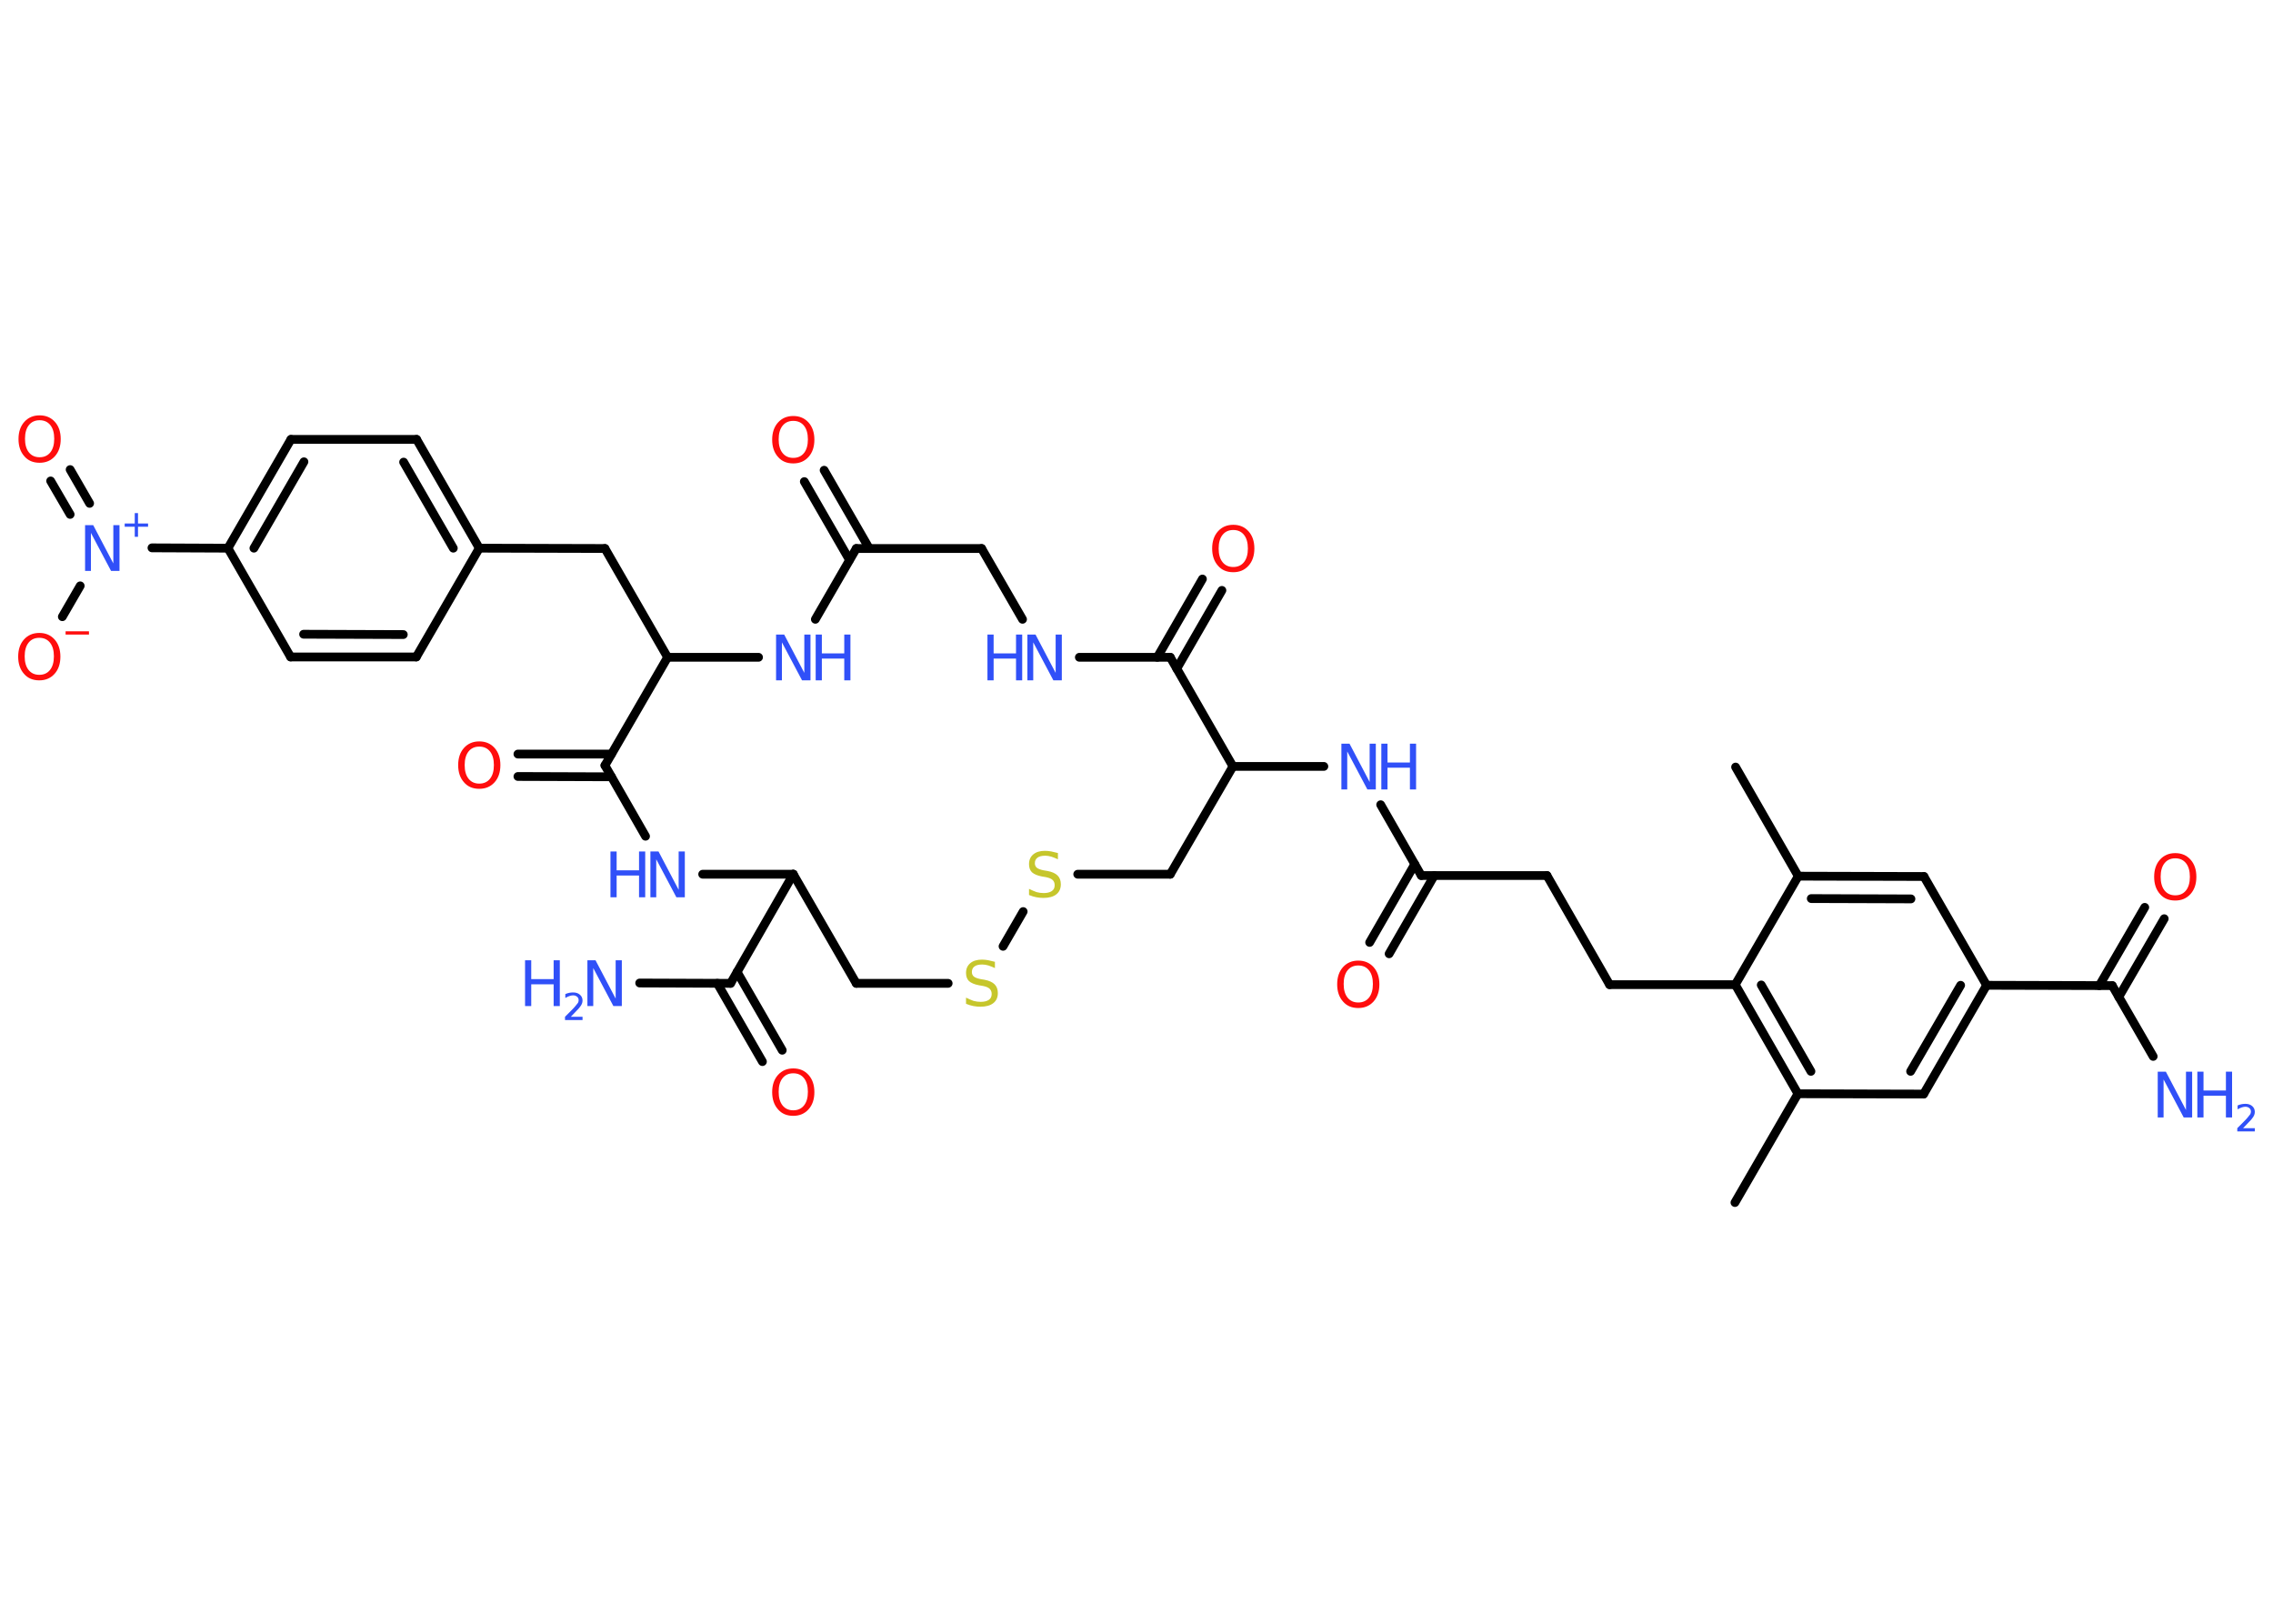 <?xml version='1.0' encoding='UTF-8'?>
<!DOCTYPE svg PUBLIC "-//W3C//DTD SVG 1.1//EN" "http://www.w3.org/Graphics/SVG/1.1/DTD/svg11.dtd">
<svg version='1.2' xmlns='http://www.w3.org/2000/svg' xmlns:xlink='http://www.w3.org/1999/xlink' width='70.0mm' height='50.0mm' viewBox='0 0 70.0 50.0'>
  <desc>Generated by the Chemistry Development Kit (http://github.com/cdk)</desc>
  <g stroke-linecap='round' stroke-linejoin='round' stroke='#000000' stroke-width='.27' fill='#3050F8'>
    <rect x='.0' y='.0' width='70.0' height='50.0' fill='#FFFFFF' stroke='none'/>
    <g id='mol1' class='mol'>
      <line id='mol1bnd1' class='bond' x1='53.45' y1='23.62' x2='55.38' y2='26.98'/>
      <g id='mol1bnd2' class='bond'>
        <line x1='59.25' y1='26.99' x2='55.38' y2='26.98'/>
        <line x1='58.85' y1='27.68' x2='55.78' y2='27.67'/>
      </g>
      <line id='mol1bnd3' class='bond' x1='59.25' y1='26.99' x2='61.18' y2='30.34'/>
      <line id='mol1bnd4' class='bond' x1='61.18' y1='30.34' x2='65.05' y2='30.35'/>
      <line id='mol1bnd5' class='bond' x1='65.05' y1='30.35' x2='66.31' y2='32.53'/>
      <g id='mol1bnd6' class='bond'>
        <line x1='64.65' y1='30.35' x2='66.05' y2='27.94'/>
        <line x1='65.25' y1='30.7' x2='66.65' y2='28.29'/>
      </g>
      <g id='mol1bnd7' class='bond'>
        <line x1='59.24' y1='33.69' x2='61.18' y2='30.34'/>
        <line x1='58.84' y1='32.99' x2='60.38' y2='30.34'/>
      </g>
      <line id='mol1bnd8' class='bond' x1='59.24' y1='33.69' x2='55.37' y2='33.68'/>
      <line id='mol1bnd9' class='bond' x1='55.37' y1='33.68' x2='53.43' y2='37.03'/>
      <g id='mol1bnd10' class='bond'>
        <line x1='53.44' y1='30.32' x2='55.37' y2='33.68'/>
        <line x1='54.24' y1='30.33' x2='55.77' y2='32.99'/>
      </g>
      <line id='mol1bnd11' class='bond' x1='55.38' y1='26.98' x2='53.44' y2='30.32'/>
      <line id='mol1bnd12' class='bond' x1='53.44' y1='30.32' x2='49.57' y2='30.32'/>
      <line id='mol1bnd13' class='bond' x1='49.57' y1='30.32' x2='47.64' y2='26.96'/>
      <line id='mol1bnd14' class='bond' x1='47.64' y1='26.96' x2='43.77' y2='26.96'/>
      <g id='mol1bnd15' class='bond'>
        <line x1='44.17' y1='26.96' x2='42.78' y2='29.37'/>
        <line x1='43.57' y1='26.61' x2='42.18' y2='29.02'/>
      </g>
      <line id='mol1bnd16' class='bond' x1='43.77' y1='26.96' x2='42.52' y2='24.78'/>
      <line id='mol1bnd17' class='bond' x1='40.77' y1='23.6' x2='37.97' y2='23.6'/>
      <line id='mol1bnd18' class='bond' x1='37.97' y1='23.6' x2='36.04' y2='26.92'/>
      <line id='mol1bnd19' class='bond' x1='36.04' y1='26.92' x2='33.19' y2='26.92'/>
      <line id='mol1bnd20' class='bond' x1='31.51' y1='28.07' x2='30.89' y2='29.14'/>
      <line id='mol1bnd21' class='bond' x1='29.2' y1='30.28' x2='26.37' y2='30.28'/>
      <line id='mol1bnd22' class='bond' x1='26.37' y1='30.28' x2='24.43' y2='26.92'/>
      <line id='mol1bnd23' class='bond' x1='24.43' y1='26.92' x2='22.5' y2='30.28'/>
      <line id='mol1bnd24' class='bond' x1='22.5' y1='30.28' x2='19.7' y2='30.27'/>
      <g id='mol1bnd25' class='bond'>
        <line x1='22.7' y1='29.93' x2='24.09' y2='32.34'/>
        <line x1='22.09' y1='30.28' x2='23.48' y2='32.69'/>
      </g>
      <line id='mol1bnd26' class='bond' x1='24.43' y1='26.92' x2='21.64' y2='26.92'/>
      <line id='mol1bnd27' class='bond' x1='19.88' y1='25.75' x2='18.63' y2='23.57'/>
      <g id='mol1bnd28' class='bond'>
        <line x1='18.83' y1='23.92' x2='15.95' y2='23.91'/>
        <line x1='18.83' y1='23.22' x2='15.95' y2='23.22'/>
      </g>
      <line id='mol1bnd29' class='bond' x1='18.63' y1='23.57' x2='20.56' y2='20.24'/>
      <line id='mol1bnd30' class='bond' x1='20.56' y1='20.24' x2='18.63' y2='16.89'/>
      <line id='mol1bnd31' class='bond' x1='18.63' y1='16.89' x2='14.76' y2='16.88'/>
      <g id='mol1bnd32' class='bond'>
        <line x1='14.76' y1='16.88' x2='12.83' y2='13.53'/>
        <line x1='13.96' y1='16.88' x2='12.43' y2='14.23'/>
      </g>
      <line id='mol1bnd33' class='bond' x1='12.83' y1='13.53' x2='8.96' y2='13.53'/>
      <g id='mol1bnd34' class='bond'>
        <line x1='8.96' y1='13.53' x2='7.02' y2='16.88'/>
        <line x1='9.36' y1='14.22' x2='7.82' y2='16.88'/>
      </g>
      <line id='mol1bnd35' class='bond' x1='7.02' y1='16.88' x2='4.68' y2='16.87'/>
      <g id='mol1bnd36' class='bond'>
        <line x1='2.16' y1='15.84' x2='1.56' y2='14.81'/>
        <line x1='2.76' y1='15.5' x2='2.16' y2='14.46'/>
      </g>
      <line id='mol1bnd37' class='bond' x1='2.47' y1='18.04' x2='1.92' y2='18.99'/>
      <line id='mol1bnd38' class='bond' x1='7.02' y1='16.88' x2='8.95' y2='20.23'/>
      <g id='mol1bnd39' class='bond'>
        <line x1='8.95' y1='20.23' x2='12.82' y2='20.23'/>
        <line x1='9.35' y1='19.53' x2='12.42' y2='19.54'/>
      </g>
      <line id='mol1bnd40' class='bond' x1='14.76' y1='16.88' x2='12.82' y2='20.23'/>
      <line id='mol1bnd41' class='bond' x1='20.56' y1='20.24' x2='23.36' y2='20.24'/>
      <line id='mol1bnd42' class='bond' x1='25.11' y1='19.07' x2='26.37' y2='16.89'/>
      <g id='mol1bnd43' class='bond'>
        <line x1='26.16' y1='17.24' x2='24.77' y2='14.83'/>
        <line x1='26.77' y1='16.89' x2='25.38' y2='14.48'/>
      </g>
      <line id='mol1bnd44' class='bond' x1='26.37' y1='16.89' x2='30.23' y2='16.89'/>
      <line id='mol1bnd45' class='bond' x1='30.23' y1='16.89' x2='31.49' y2='19.07'/>
      <line id='mol1bnd46' class='bond' x1='33.24' y1='20.24' x2='36.04' y2='20.24'/>
      <line id='mol1bnd47' class='bond' x1='37.97' y1='23.6' x2='36.04' y2='20.24'/>
      <g id='mol1bnd48' class='bond'>
        <line x1='35.64' y1='20.24' x2='37.03' y2='17.83'/>
        <line x1='36.24' y1='20.59' x2='37.63' y2='18.18'/>
      </g>
      <g id='mol1atm6' class='atom'>
        <path d='M66.45 33.0h.25l.62 1.18v-1.18h.19v1.41h-.26l-.62 -1.17v1.17h-.18v-1.41z' stroke='none'/>
        <path d='M67.67 33.0h.19v.58h.69v-.58h.19v1.41h-.19v-.67h-.69v.67h-.19v-1.41z' stroke='none'/>
        <path d='M69.04 34.74h.4v.1h-.54v-.1q.07 -.07 .18 -.18q.11 -.11 .14 -.15q.05 -.06 .08 -.1q.02 -.04 .02 -.08q.0 -.07 -.05 -.11q-.05 -.04 -.12 -.04q-.05 .0 -.11 .02q-.06 .02 -.13 .06v-.12q.07 -.03 .13 -.04q.06 -.01 .11 -.01q.13 .0 .21 .07q.08 .07 .08 .18q.0 .05 -.02 .1q-.02 .05 -.07 .11q-.01 .02 -.09 .1q-.08 .08 -.21 .22z' stroke='none'/>
      </g>
      <path id='mol1atm7' class='atom' d='M66.99 26.43q-.21 .0 -.33 .15q-.12 .15 -.12 .42q.0 .27 .12 .42q.12 .15 .33 .15q.21 .0 .33 -.15q.12 -.15 .12 -.42q.0 -.27 -.12 -.42q-.12 -.15 -.33 -.15zM66.99 26.27q.29 .0 .47 .2q.18 .2 .18 .53q.0 .33 -.18 .53q-.18 .2 -.47 .2q-.3 .0 -.47 -.2q-.18 -.2 -.18 -.53q.0 -.33 .18 -.53q.18 -.2 .47 -.2z' stroke='none' fill='#FF0D0D'/>
      <path id='mol1atm15' class='atom' d='M41.83 29.73q-.21 .0 -.33 .15q-.12 .15 -.12 .42q.0 .27 .12 .42q.12 .15 .33 .15q.21 .0 .33 -.15q.12 -.15 .12 -.42q.0 -.27 -.12 -.42q-.12 -.15 -.33 -.15zM41.83 29.58q.29 .0 .47 .2q.18 .2 .18 .53q.0 .33 -.18 .53q-.18 .2 -.47 .2q-.3 .0 -.47 -.2q-.18 -.2 -.18 -.53q.0 -.33 .18 -.53q.18 -.2 .47 -.2z' stroke='none' fill='#FF0D0D'/>
      <g id='mol1atm16' class='atom'>
        <path d='M41.31 22.9h.25l.62 1.18v-1.18h.19v1.41h-.26l-.62 -1.17v1.17h-.18v-1.41z' stroke='none'/>
        <path d='M42.54 22.9h.19v.58h.69v-.58h.19v1.41h-.19v-.67h-.69v.67h-.19v-1.41z' stroke='none'/>
      </g>
      <path id='mol1atm19' class='atom' d='M32.58 26.27v.19q-.11 -.05 -.2 -.08q-.1 -.03 -.19 -.03q-.16 .0 -.24 .06q-.08 .06 -.08 .17q.0 .09 .06 .14q.06 .05 .21 .08l.12 .02q.21 .04 .31 .14q.1 .1 .1 .27q.0 .2 -.14 .31q-.14 .11 -.4 .11q-.1 .0 -.21 -.02q-.11 -.02 -.23 -.07v-.19q.12 .06 .23 .1q.11 .03 .22 .03q.16 .0 .25 -.06q.09 -.06 .09 -.18q.0 -.1 -.06 -.16q-.06 -.06 -.21 -.09l-.12 -.02q-.21 -.04 -.31 -.13q-.09 -.09 -.09 -.25q.0 -.19 .13 -.3q.13 -.11 .36 -.11q.1 .0 .2 .02q.1 .02 .21 .05z' stroke='none' fill='#C6C62C'/>
      <path id='mol1atm20' class='atom' d='M30.64 29.62v.19q-.11 -.05 -.2 -.08q-.1 -.03 -.19 -.03q-.16 .0 -.24 .06q-.08 .06 -.08 .17q.0 .09 .06 .14q.06 .05 .21 .08l.12 .02q.21 .04 .31 .14q.1 .1 .1 .27q.0 .2 -.14 .31q-.14 .11 -.4 .11q-.1 .0 -.21 -.02q-.11 -.02 -.23 -.07v-.19q.12 .06 .23 .1q.11 .03 .22 .03q.16 .0 .25 -.06q.09 -.06 .09 -.18q.0 -.1 -.06 -.16q-.06 -.06 -.21 -.09l-.12 -.02q-.21 -.04 -.31 -.13q-.09 -.09 -.09 -.25q.0 -.19 .13 -.3q.13 -.11 .36 -.11q.1 .0 .2 .02q.1 .02 .21 .05z' stroke='none' fill='#C6C62C'/>
      <g id='mol1atm24' class='atom'>
        <path d='M18.09 29.57h.25l.62 1.18v-1.18h.19v1.41h-.26l-.62 -1.17v1.17h-.18v-1.41z' stroke='none'/>
        <path d='M16.17 29.57h.19v.58h.69v-.58h.19v1.41h-.19v-.67h-.69v.67h-.19v-1.41z' stroke='none'/>
        <path d='M17.54 31.31h.4v.1h-.54v-.1q.07 -.07 .18 -.18q.11 -.11 .14 -.15q.05 -.06 .08 -.1q.02 -.04 .02 -.08q.0 -.07 -.05 -.11q-.05 -.04 -.12 -.04q-.05 .0 -.11 .02q-.06 .02 -.13 .06v-.12q.07 -.03 .13 -.04q.06 -.01 .11 -.01q.13 .0 .21 .07q.08 .07 .08 .18q.0 .05 -.02 .1q-.02 .05 -.07 .11q-.01 .02 -.09 .1q-.08 .08 -.21 .22z' stroke='none'/>
      </g>
      <path id='mol1atm25' class='atom' d='M24.43 33.05q-.21 .0 -.33 .15q-.12 .15 -.12 .42q.0 .27 .12 .42q.12 .15 .33 .15q.21 .0 .33 -.15q.12 -.15 .12 -.42q.0 -.27 -.12 -.42q-.12 -.15 -.33 -.15zM24.43 32.9q.29 .0 .47 .2q.18 .2 .18 .53q.0 .33 -.18 .53q-.18 .2 -.47 .2q-.3 .0 -.47 -.2q-.18 -.2 -.18 -.53q.0 -.33 .18 -.53q.18 -.2 .47 -.2z' stroke='none' fill='#FF0D0D'/>
      <g id='mol1atm26' class='atom'>
        <path d='M20.03 26.22h.25l.62 1.18v-1.18h.19v1.41h-.26l-.62 -1.17v1.17h-.18v-1.41z' stroke='none'/>
        <path d='M18.8 26.22h.19v.58h.69v-.58h.19v1.41h-.19v-.67h-.69v.67h-.19v-1.41z' stroke='none'/>
      </g>
      <path id='mol1atm28' class='atom' d='M14.76 22.99q-.21 .0 -.33 .15q-.12 .15 -.12 .42q.0 .27 .12 .42q.12 .15 .33 .15q.21 .0 .33 -.15q.12 -.15 .12 -.42q.0 -.27 -.12 -.42q-.12 -.15 -.33 -.15zM14.76 22.83q.29 .0 .47 .2q.18 .2 .18 .53q.0 .33 -.18 .53q-.18 .2 -.47 .2q-.3 .0 -.47 -.2q-.18 -.2 -.18 -.53q.0 -.33 .18 -.53q.18 -.2 .47 -.2z' stroke='none' fill='#FF0D0D'/>
      <g id='mol1atm35' class='atom'>
        <path d='M2.62 16.17h.25l.62 1.18v-1.18h.19v1.41h-.26l-.62 -1.17v1.17h-.18v-1.41z' stroke='none'/>
        <path d='M4.25 15.8v.32h.31v.1h-.31v.31h-.1v-.31h-.31v-.1h.31v-.32h.1z' stroke='none'/>
      </g>
      <path id='mol1atm36' class='atom' d='M1.22 12.94q-.21 .0 -.33 .15q-.12 .15 -.12 .42q.0 .27 .12 .42q.12 .15 .33 .15q.21 .0 .33 -.15q.12 -.15 .12 -.42q.0 -.27 -.12 -.42q-.12 -.15 -.33 -.15zM1.22 12.79q.29 .0 .47 .2q.18 .2 .18 .53q.0 .33 -.18 .53q-.18 .2 -.47 .2q-.3 .0 -.47 -.2q-.18 -.2 -.18 -.53q.0 -.33 .18 -.53q.18 -.2 .47 -.2z' stroke='none' fill='#FF0D0D'/>
      <g id='mol1atm37' class='atom'>
        <path d='M1.21 19.64q-.21 .0 -.33 .15q-.12 .15 -.12 .42q.0 .27 .12 .42q.12 .15 .33 .15q.21 .0 .33 -.15q.12 -.15 .12 -.42q.0 -.27 -.12 -.42q-.12 -.15 -.33 -.15zM1.21 19.49q.29 .0 .47 .2q.18 .2 .18 .53q.0 .33 -.18 .53q-.18 .2 -.47 .2q-.3 .0 -.47 -.2q-.18 -.2 -.18 -.53q.0 -.33 .18 -.53q.18 -.2 .47 -.2z' stroke='none' fill='#FF0D0D'/>
        <path d='M2.02 19.44h.72v.1h-.72v-.1z' stroke='none' fill='#FF0D0D'/>
      </g>
      <g id='mol1atm40' class='atom'>
        <path d='M23.9 19.54h.25l.62 1.18v-1.18h.19v1.41h-.26l-.62 -1.17v1.17h-.18v-1.41z' stroke='none'/>
        <path d='M25.12 19.54h.19v.58h.69v-.58h.19v1.41h-.19v-.67h-.69v.67h-.19v-1.41z' stroke='none'/>
      </g>
      <path id='mol1atm42' class='atom' d='M24.43 12.96q-.21 .0 -.33 .15q-.12 .15 -.12 .42q.0 .27 .12 .42q.12 .15 .33 .15q.21 .0 .33 -.15q.12 -.15 .12 -.42q.0 -.27 -.12 -.42q-.12 -.15 -.33 -.15zM24.43 12.81q.29 .0 .47 .2q.18 .2 .18 .53q.0 .33 -.18 .53q-.18 .2 -.47 .2q-.3 .0 -.47 -.2q-.18 -.2 -.18 -.53q.0 -.33 .18 -.53q.18 -.2 .47 -.2z' stroke='none' fill='#FF0D0D'/>
      <g id='mol1atm44' class='atom'>
        <path d='M31.64 19.54h.25l.62 1.18v-1.18h.19v1.41h-.26l-.62 -1.17v1.17h-.18v-1.41z' stroke='none'/>
        <path d='M30.41 19.54h.19v.58h.69v-.58h.19v1.41h-.19v-.67h-.69v.67h-.19v-1.41z' stroke='none'/>
      </g>
      <path id='mol1atm46' class='atom' d='M37.98 16.32q-.21 .0 -.33 .15q-.12 .15 -.12 .42q.0 .27 .12 .42q.12 .15 .33 .15q.21 .0 .33 -.15q.12 -.15 .12 -.42q.0 -.27 -.12 -.42q-.12 -.15 -.33 -.15zM37.98 16.16q.29 .0 .47 .2q.18 .2 .18 .53q.0 .33 -.18 .53q-.18 .2 -.47 .2q-.3 .0 -.47 -.2q-.18 -.2 -.18 -.53q.0 -.33 .18 -.53q.18 -.2 .47 -.2z' stroke='none' fill='#FF0D0D'/>
    </g>
  </g>
</svg>
